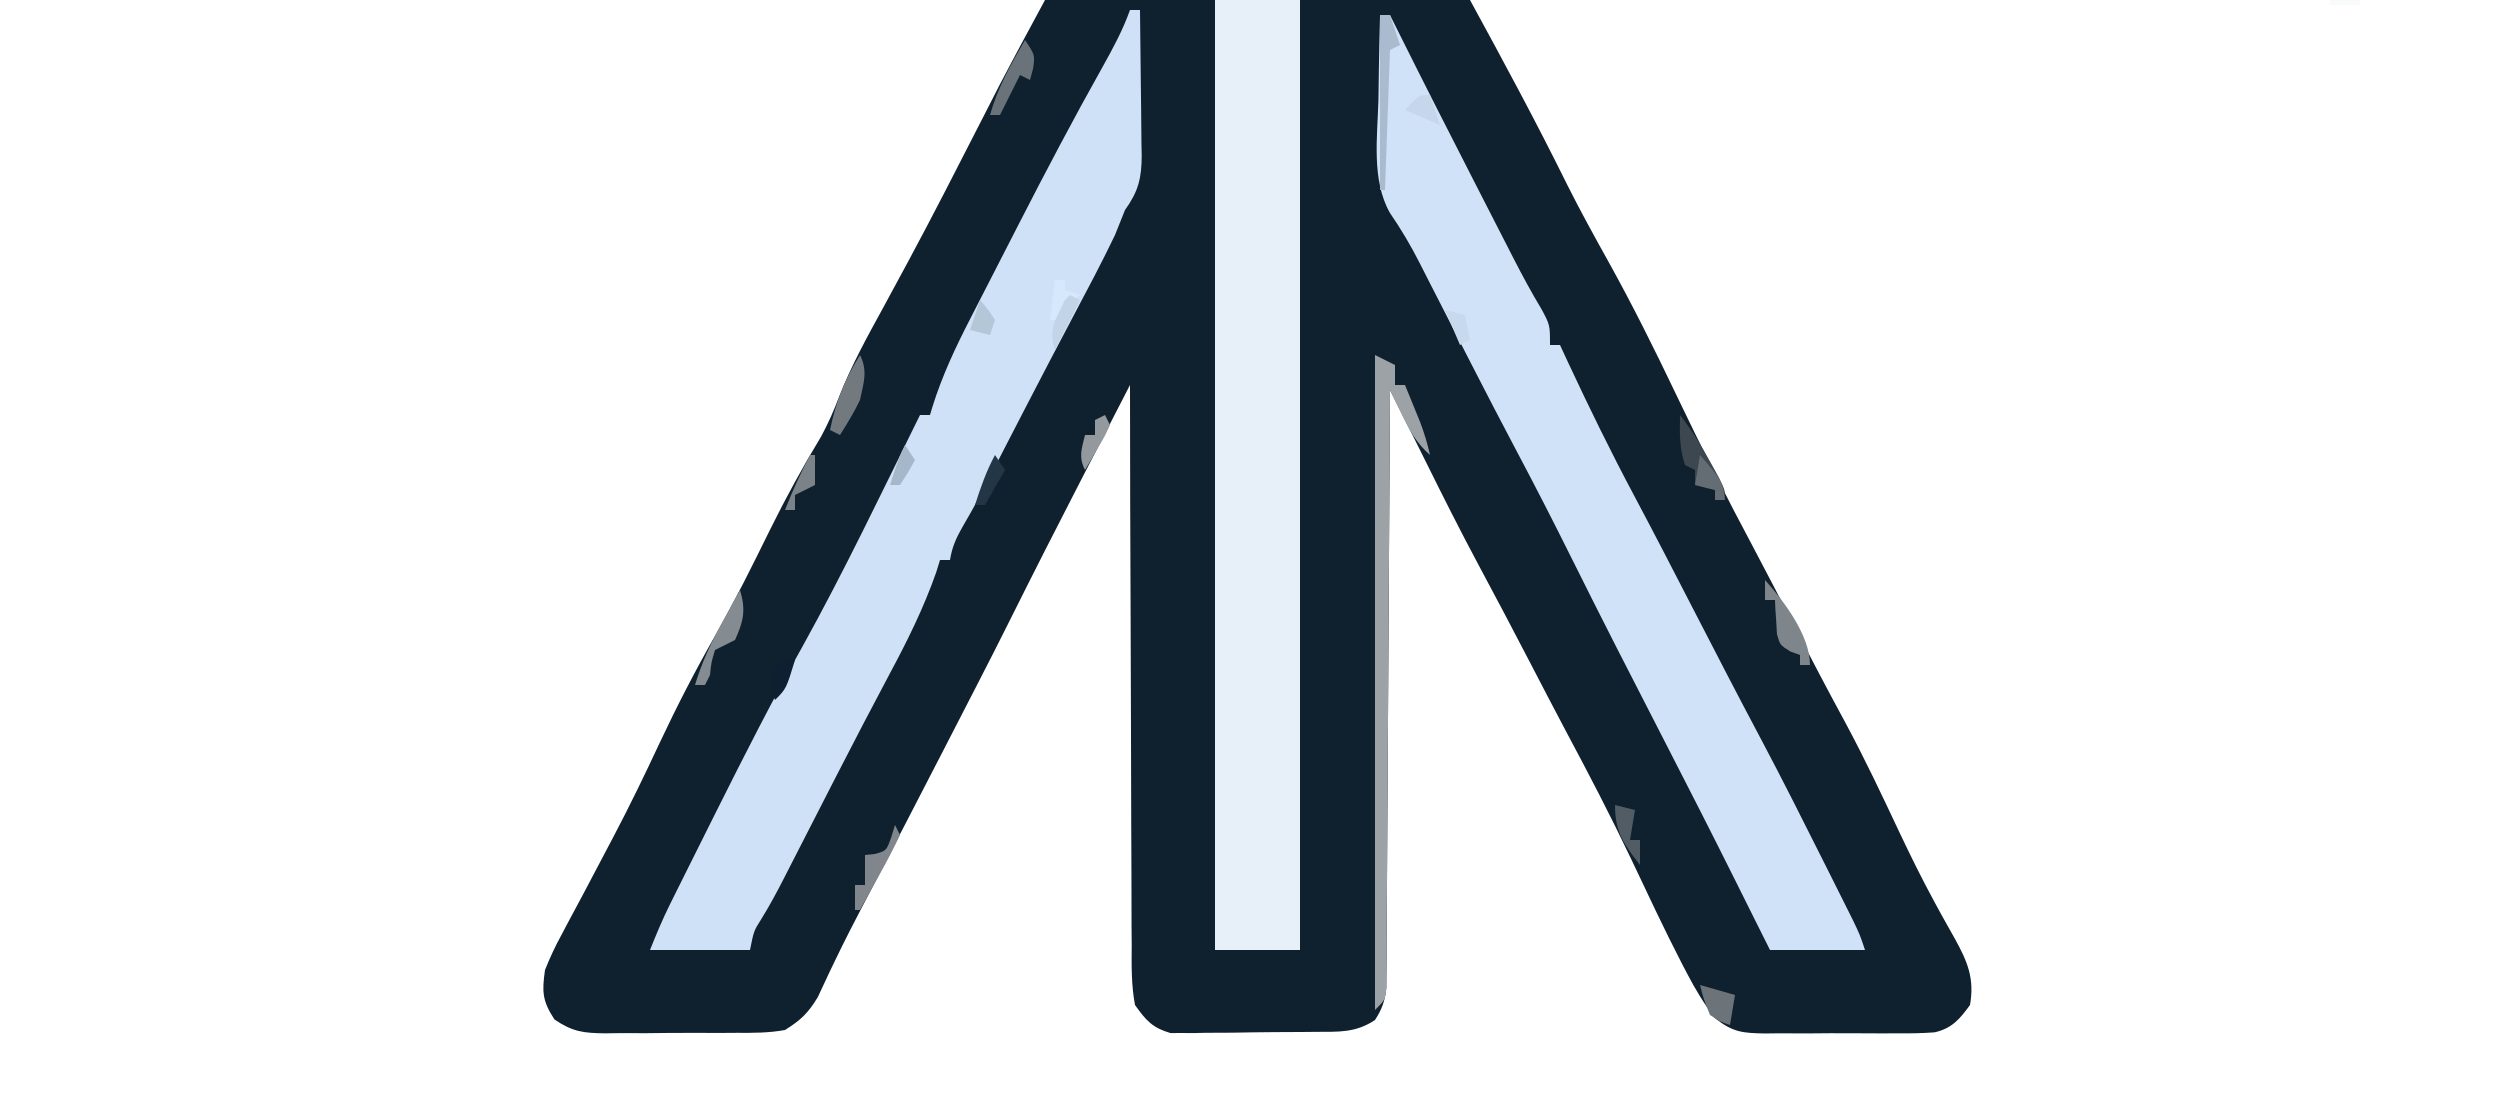 <?xml version="1.0" encoding="UTF-8"?>
<svg version="1.1" xmlns="http://www.w3.org/2000/svg" width="500" height="219">
<path d="M0 0 C28.05 0 56.1 0 85 0 C91.72 12.32 98.265 24.428 104.453 36.973 C107.072 42.211 109.905 47.32 112.75 52.438 C117.521 61.044 121.889 69.81 126.125 78.688 C131.085 89.079 136.228 99.333 141.664 109.484 C144.356 114.553 146.984 119.655 149.625 124.75 C153.074 131.404 156.546 138.04 160.125 144.625 C163.927 151.702 167.351 158.946 170.769 166.215 C173.046 171.027 175.379 175.778 177.926 180.453 C178.39 181.306 178.854 182.159 179.333 183.038 C180.21 184.632 181.099 186.219 182.003 187.798 C184.493 192.318 185.938 195.713 185 201 C182.981 203.788 181.375 205.69 177.92 206.468 C175.361 206.662 172.848 206.693 170.281 206.664 C169.346 206.669 168.41 206.674 167.446 206.679 C165.473 206.682 163.499 206.673 161.526 206.652 C158.509 206.625 155.497 206.652 152.48 206.684 C150.56 206.68 148.639 206.674 146.719 206.664 C145.82 206.674 144.921 206.684 143.994 206.695 C139.538 206.612 137.609 206.48 134.008 203.644 C131.8 200.736 130.059 197.867 128.375 194.625 C128.043 193.989 127.711 193.352 127.369 192.696 C123.813 185.798 120.528 178.767 117.206 171.754 C113.145 163.214 108.794 154.857 104.337 146.518 C101.819 141.778 99.351 137.012 96.875 132.25 C93.535 125.835 90.175 119.432 86.75 113.062 C83.087 106.224 79.607 99.302 76.166 92.349 C74.74 89.477 73.306 86.609 71.872 83.741 C71.333 82.665 70.795 81.588 70.24 80.479 C69.831 79.661 69.422 78.843 69 78 C68.997 78.625 68.993 79.25 68.99 79.894 C68.909 95.101 68.817 110.307 68.712 125.513 C68.662 132.867 68.616 140.221 68.578 147.574 C68.545 153.983 68.505 160.393 68.457 166.802 C68.432 170.195 68.41 173.589 68.397 176.983 C68.38 180.771 68.351 184.559 68.319 188.347 C68.316 190.036 68.316 190.036 68.312 191.76 C68.301 192.792 68.29 193.824 68.278 194.887 C68.273 195.783 68.267 196.679 68.262 197.602 C67.976 200.22 67.428 201.796 66 204 C62.079 206.614 58.687 206.342 54.133 206.371 C53.261 206.38 52.389 206.389 51.491 206.398 C49.647 206.413 47.803 206.422 45.958 206.426 C43.142 206.437 40.328 206.487 37.512 206.537 C35.719 206.547 33.926 206.554 32.133 206.559 C30.873 206.588 30.873 206.588 29.588 206.618 C28.797 206.612 28.007 206.606 27.192 206.599 C26.501 206.604 25.811 206.61 25.1 206.615 C21.467 205.551 20.197 204.093 18 201 C17.249 197.021 17.31 193.089 17.341 189.05 C17.33 187.839 17.32 186.629 17.309 185.382 C17.285 182.072 17.283 178.764 17.291 175.454 C17.294 171.992 17.269 168.53 17.247 165.068 C17.21 158.516 17.198 151.964 17.195 145.412 C17.19 137.952 17.157 130.491 17.122 123.03 C17.05 107.687 17.013 92.344 17 77 C14.582 81.691 12.165 86.383 9.749 91.075 C8.931 92.663 8.113 94.251 7.294 95.839 C2.373 105.386 -2.497 114.955 -7.287 124.568 C-9.252 128.506 -11.245 132.428 -13.262 136.34 C-13.615 137.027 -13.968 137.713 -14.332 138.421 C-15.449 140.594 -16.568 142.766 -17.688 144.938 C-18.476 146.47 -19.265 148.003 -20.054 149.536 C-25.266 159.659 -30.501 169.771 -35.782 179.858 C-37.97 184.046 -40.137 188.236 -42.176 192.5 C-42.492 193.158 -42.808 193.815 -43.134 194.493 C-43.914 196.132 -44.677 197.778 -45.438 199.426 C-47.363 202.598 -48.828 204.024 -52 206 C-55.24 206.596 -58.431 206.585 -61.719 206.566 C-62.654 206.573 -63.59 206.579 -64.554 206.585 C-66.527 206.592 -68.501 206.589 -70.474 206.576 C-73.49 206.563 -76.504 206.597 -79.52 206.635 C-81.44 206.636 -83.361 206.634 -85.281 206.629 C-86.18 206.642 -87.079 206.655 -88.006 206.669 C-92.324 206.605 -94.452 206.371 -98.107 203.898 C-100.528 200.191 -100.626 198.365 -100 194 C-98.987 191.473 -97.968 189.27 -96.668 186.906 C-96.32 186.246 -95.973 185.586 -95.615 184.905 C-94.485 182.763 -93.336 180.632 -92.188 178.5 C-90.611 175.523 -89.044 172.541 -87.477 169.559 C-86.893 168.453 -86.893 168.453 -86.298 167.326 C-83.048 161.15 -80.013 154.887 -77.062 148.562 C-73.573 141.127 -69.838 133.918 -65.772 126.782 C-61.906 119.957 -58.444 112.952 -54.98 105.917 C-51.819 99.534 -48.445 93.356 -44.754 87.266 C-43.339 84.631 -42.256 82.173 -41.195 79.395 C-38.752 73.124 -35.543 67.331 -32.312 61.438 C-30.971 58.968 -29.635 56.496 -28.301 54.023 C-27.954 53.381 -27.607 52.739 -27.25 52.077 C-22.333 42.94 -17.625 33.694 -12.9 24.457 C-12.559 23.791 -12.217 23.125 -11.866 22.439 C-10.948 20.647 -10.033 18.854 -9.117 17.061 C-6.136 11.343 -3.057 5.677 0 0 Z " fill="#0F202E" transform="translate(209,0)"/>
<path d="M0 0 C0.66 0 1.32 0 2 0 C2.074 4.893 2.129 9.786 2.165 14.679 C2.18 16.342 2.2 18.006 2.226 19.669 C2.263 22.065 2.28 24.46 2.293 26.855 C2.308 27.595 2.324 28.335 2.34 29.097 C2.341 33.634 1.65 36.326 -1 40 C-1.674 41.664 -2.34 43.331 -3 45 C-5.643 50.512 -8.513 55.912 -11.375 61.312 C-14.483 67.194 -17.569 73.087 -20.625 78.996 C-20.935 79.596 -21.245 80.196 -21.565 80.813 C-23.105 83.79 -24.642 86.768 -26.177 89.747 C-30.938 98.961 -30.938 98.961 -33.367 103.145 C-34.732 105.531 -35.57 107.312 -36 110 C-36.66 110 -37.32 110 -38 110 C-38.248 110.804 -38.495 111.609 -38.75 112.438 C-41.247 119.554 -44.559 126.242 -48.125 132.875 C-51.654 139.504 -55.123 146.162 -58.551 152.844 C-58.951 153.624 -59.351 154.404 -59.764 155.207 C-61.394 158.387 -63.024 161.566 -64.651 164.747 C-65.806 167.007 -66.963 169.265 -68.121 171.523 C-68.468 172.203 -68.814 172.883 -69.171 173.583 C-70.593 176.355 -72.041 179.066 -73.68 181.717 C-75.237 184.169 -75.237 184.169 -76 188 C-82.6 188 -89.2 188 -96 188 C-94.745 184.863 -93.528 181.927 -92.036 178.926 C-91.654 178.156 -91.272 177.385 -90.878 176.592 C-90.262 175.357 -90.262 175.357 -89.633 174.098 C-88.987 172.8 -88.987 172.8 -88.328 171.476 C-86.93 168.67 -85.528 165.866 -84.125 163.062 C-83.406 161.624 -83.406 161.624 -82.673 160.156 C-77.16 149.131 -71.594 138.165 -65.564 127.412 C-57.15 112.248 -49.691 96.54 -42 81 C-41.34 81 -40.68 81 -40 81 C-39.843 80.472 -39.687 79.943 -39.525 79.399 C-37.555 73.104 -34.868 67.394 -31.844 61.543 C-31.341 60.56 -30.839 59.577 -30.321 58.564 C-29.259 56.488 -28.193 54.413 -27.124 52.339 C-25.526 49.238 -23.938 46.132 -22.352 43.025 C-16.889 32.36 -11.317 21.77 -5.451 11.32 C-3.381 7.614 -1.434 4.011 0 0 Z " fill="#CFE1F6" transform="translate(226,2)"/>
<path d="M0 0 C5.61 0 11.22 0 17 0 C17 62.7 17 125.4 17 190 C11.39 190 5.78 190 0 190 C0 127.3 0 64.6 0 0 Z " fill="#E7F0F9" transform="translate(243,0)"/>
<path d="M0 0 C0.66 0 1.32 0 2 0 C2.459 0.922 2.917 1.844 3.39 2.795 C8.503 13.059 13.696 23.281 18.929 33.485 C20.264 36.09 21.597 38.696 22.93 41.303 C23.792 42.984 24.653 44.666 25.516 46.348 C25.907 47.114 26.299 47.881 26.703 48.671 C28.47 52.112 30.277 55.481 32.28 58.791 C34 62 34 62 34 66 C34.66 66 35.32 66 36 66 C36.534 67.151 37.067 68.302 37.617 69.488 C41.8 78.449 46.127 87.298 50.775 96.027 C54.92 103.815 58.962 111.655 63 119.5 C67.312 127.877 71.639 136.244 76.062 144.562 C80.525 152.976 84.797 161.485 89.062 170 C89.401 170.674 89.739 171.348 90.087 172.042 C91.052 173.964 92.013 175.888 92.973 177.812 C93.532 178.933 94.092 180.053 94.668 181.207 C96 184 96 184 97 187 C90.73 187 84.46 187 78 187 C77.34 185.68 76.68 184.36 76 183 C75.538 182.076 75.075 181.151 74.599 180.199 C73.497 177.995 72.397 175.789 71.3 173.582 C66.454 163.847 61.51 154.165 56.534 144.496 C50.419 132.611 44.321 120.721 38.375 108.75 C34.748 101.453 31.043 94.209 27.219 87.013 C24.288 81.482 21.41 75.925 18.551 70.355 C18.153 69.581 17.756 68.807 17.346 68.009 C15.339 64.098 13.334 60.184 11.332 56.27 C10.955 55.536 10.578 54.801 10.189 54.045 C9.45 52.602 8.716 51.157 7.986 49.71 C6.175 46.146 4.245 42.872 1.977 39.574 C-1.757 32.964 -0.508 24.298 -0.312 16.938 C-0.287 15.292 -0.265 13.647 -0.244 12.002 C-0.189 8 -0.103 4.001 0 0 Z " fill="#D0E2F7" transform="translate(276,3)"/>
<path d="M0 0 C1.98 0.99 1.98 0.99 4 2 C4 3.32 4 4.64 4 6 C4.66 6 5.32 6 6 6 C6.649 7.582 7.294 9.166 7.938 10.75 C8.297 11.632 8.657 12.513 9.027 13.422 C9.854 15.612 10.494 17.719 11 20 C8.273 17.593 6.88 15.075 5.312 11.812 C4.876 10.911 4.439 10.01 3.988 9.082 C3.662 8.395 3.336 7.708 3 7 C2.997 7.627 2.993 8.254 2.99 8.9 C2.909 24.139 2.817 39.378 2.712 54.617 C2.662 61.986 2.616 69.356 2.578 76.725 C2.545 83.147 2.505 89.568 2.457 95.99 C2.432 99.391 2.41 102.793 2.397 106.195 C2.38 109.988 2.351 113.781 2.319 117.574 C2.317 118.707 2.315 119.841 2.312 121.009 C2.301 122.038 2.29 123.067 2.278 124.128 C2.273 125.026 2.267 125.924 2.262 126.849 C2 129 2 129 0 131 C0 87.77 0 44.54 0 0 Z " fill="#9DA2A6" transform="translate(275,71)"/>
<path d="M0 0 C2.409 3.053 4.325 6.214 6.188 9.625 C6.717 10.587 7.247 11.548 7.793 12.539 C9 15 9 15 9 17 C8.34 17 7.68 17 7 17 C7 16.34 7 15.68 7 15 C5.68 14.67 4.36 14.34 3 14 C3 13.01 3 12.02 3 11 C2.34 10.67 1.68 10.34 1 10 C-0.158 6.527 -0.069 3.639 0 0 Z " fill="#3C4750" transform="translate(336,83)"/>
<path d="M0 0 C0.66 0 1.32 0 2 0 C2.66 1.98 3.32 3.96 4 6 C3.01 6.495 3.01 6.495 2 7 C1.67 16.24 1.34 25.48 1 35 C0.67 35 0.34 35 0 35 C0 23.45 0 11.9 0 0 Z " fill="#A9BBCE" transform="translate(276,3)"/>
<path d="M0 0 C3.782 4.202 9 11.094 9 17 C8.34 17 7.68 17 7 17 C7 16.34 7 15.68 7 15 C6.355 14.765 5.711 14.531 5.047 14.289 C3 13 3 13 2.391 10.836 C2.344 10.024 2.298 9.212 2.25 8.375 C2.193 7.558 2.137 6.74 2.078 5.898 C2.052 5.272 2.027 4.645 2 4 C1.34 4 0.68 4 0 4 C0 2.68 0 1.36 0 0 Z " fill="#7F868B" transform="translate(353,116)"/>
<path d="M0 0 C1.596 3.192 0.732 5.566 0 9 C-1.179 11.473 -2.53 13.677 -4 16 C-4.66 15.67 -5.32 15.34 -6 15 C-4.786 9.232 -3.124 4.998 0 0 Z " fill="#72797F" transform="translate(172,71)"/>
<path d="M0 0 C1.193 3.965 0.74 6.189 -1 10 C-2.325 10.683 -3.658 11.351 -5 12 C-5.745 14.476 -5.745 14.476 -6 17 C-6.33 17.66 -6.66 18.32 -7 19 C-7.66 19 -8.32 19 -9 19 C-7.608 14.373 -5.705 10.353 -3.375 6.125 C-2.743 4.973 -2.112 3.82 -1.461 2.633 C-0.979 1.764 -0.497 0.895 0 0 Z " fill="#858C91" transform="translate(148,118)"/>
<path d="M0 0 C2 3 2 3 1.625 5.688 C1.419 6.451 1.212 7.214 1 8 C0.34 7.67 -0.32 7.34 -1 7 C-2.32 9.64 -3.64 12.28 -5 15 C-5.66 15 -6.32 15 -7 15 C-5.455 9.521 -2.845 4.886 0 0 Z " fill="#6A7379" transform="translate(205,8)"/>
<path d="M0 0 C0.33 0.66 0.66 1.32 1 2 C-0.241 4.612 -1.531 7.105 -2.938 9.625 C-3.324 10.331 -3.71 11.038 -4.107 11.766 C-5.064 13.514 -6.031 15.258 -7 17 C-7.33 17 -7.66 17 -8 17 C-8 15.35 -8 13.7 -8 12 C-7.34 12 -6.68 12 -6 12 C-6 10.02 -6 8.04 -6 6 C-5.381 5.938 -4.763 5.876 -4.125 5.812 C-1.722 5.171 -1.722 5.171 -0.75 2.438 C-0.502 1.633 -0.255 0.829 0 0 Z " fill="#80868C" transform="translate(179,165)"/>
<path d="M0 0 C2.31 0.66 4.62 1.32 7 2 C6.67 3.98 6.34 5.96 6 8 C4.125 7.375 4.125 7.375 2 6 C0.75 2.875 0.75 2.875 0 0 Z " fill="#6C747A" transform="translate(340,197)"/>
<path d="M0 0 C1.32 0.33 2.64 0.66 4 1 C3.67 2.98 3.34 4.96 3 7 C3.66 7 4.32 7 5 7 C5 8.65 5 10.3 5 12 C1.753 7.867 0 5.361 0 0 Z " fill="#515C64" transform="translate(323,161)"/>
<path d="M0 0 C4.429 5.143 4.429 5.143 5 9 C4.34 9 3.68 9 3 9 C3 8.34 3 7.68 3 7 C1.68 6.67 0.36 6.34 -1 6 C-0.67 4.02 -0.34 2.04 0 0 Z " fill="#646D73" transform="translate(340,91)"/>
<path d="M0 0 C0.33 0 0.66 0 1 0 C1 1.98 1 3.96 1 6 C-0.98 6.99 -0.98 6.99 -3 8 C-3 8.99 -3 9.98 -3 11 C-3.66 11 -4.32 11 -5 11 C-3.55 7.209 -1.848 3.613 0 0 Z " fill="#7B8288" transform="translate(162,91)"/>
<path d="M0 0 C0.33 0.66 0.66 1.32 1 2 C0.004 4.164 0.004 4.164 -1.438 6.625 C-1.911 7.442 -2.384 8.26 -2.871 9.102 C-3.244 9.728 -3.616 10.355 -4 11 C-5.333 8.333 -4.671 6.833 -4 4 C-3.34 4 -2.68 4 -2 4 C-2 3.01 -2 2.02 -2 1 C-1.34 0.67 -0.68 0.34 0 0 Z " fill="#94999E" transform="translate(221,83)"/>
<path d="M0 0 C0.66 0.99 1.32 1.98 2 3 C0.68 5.31 -0.64 7.62 -2 10 C-2.66 10 -3.32 10 -4 10 C-2.891 6.513 -1.737 3.225 0 0 Z " fill="#233646" transform="translate(199,91)"/>
<path d="M0 0 C0.66 0 1.32 0 2 0 C2 0.66 2 1.32 2 2 C2.99 2.33 3.98 2.66 5 3 C4.01 3.66 3.02 4.32 2 5 C1.67 5.99 1.34 6.98 1 8 C0.34 8 -0.32 8 -1 8 C-0.67 5.36 -0.34 2.72 0 0 Z " fill="#D6E8FC" transform="translate(211,56)"/>
<path d="M0 0 C0.66 1.98 1.32 3.96 2 6 C-0.31 5.01 -2.62 4.02 -5 3 C-2.25 0 -2.25 0 0 0 Z " fill="#C6D7EC" transform="translate(286,19)"/>
<path d="M0 0 C0.66 0.33 1.32 0.66 2 1 C0.35 4.3 -1.3 7.6 -3 11 C-4.397 6.81 -2.864 4.872 -1 1 C-0.67 0.67 -0.34 0.34 0 0 Z " fill="#C2D4E7" transform="translate(214,59)"/>
<path d="M0 0 C0.66 0 1.32 0 2 0 C0.25 5.75 0.25 5.75 -2 8 C-2.688 6.25 -2.688 6.25 -3 4 C-1.688 1.75 -1.688 1.75 0 0 Z " fill="#0D1F30" transform="translate(157,132)"/>
<path d="M0 0 C0.66 0.99 1.32 1.98 2 3 C0.625 5.5 0.625 5.5 -1 8 C-1.66 8 -2.32 8 -3 8 C-1.125 2.25 -1.125 2.25 0 0 Z " fill="#A5B8C9" transform="translate(181,89)"/>
<path d="M0 0 C1.32 0.33 2.64 0.66 4 1 C4.33 2.65 4.66 4.3 5 6 C4.01 6.495 4.01 6.495 3 7 C2.01 4.69 1.02 2.38 0 0 Z " fill="#C7D9EC" transform="translate(289,62)"/>
<path d="M0 0 C1.562 1.812 1.562 1.812 3 4 C2.67 4.99 2.34 5.98 2 7 C0.68 6.67 -0.64 6.34 -2 6 C-1.34 4.02 -0.68 2.04 0 0 Z " fill="#B4C7D9" transform="translate(196,60)"/>
<path d="M0 0 C1.98 0 3.96 0 6 0 C6 0.33 6 0.66 6 1 C4.02 1 2.04 1 0 1 C0 0.67 0 0.34 0 0 Z " fill="#F9FAFA" transform="translate(466,0)"/>
</svg>
